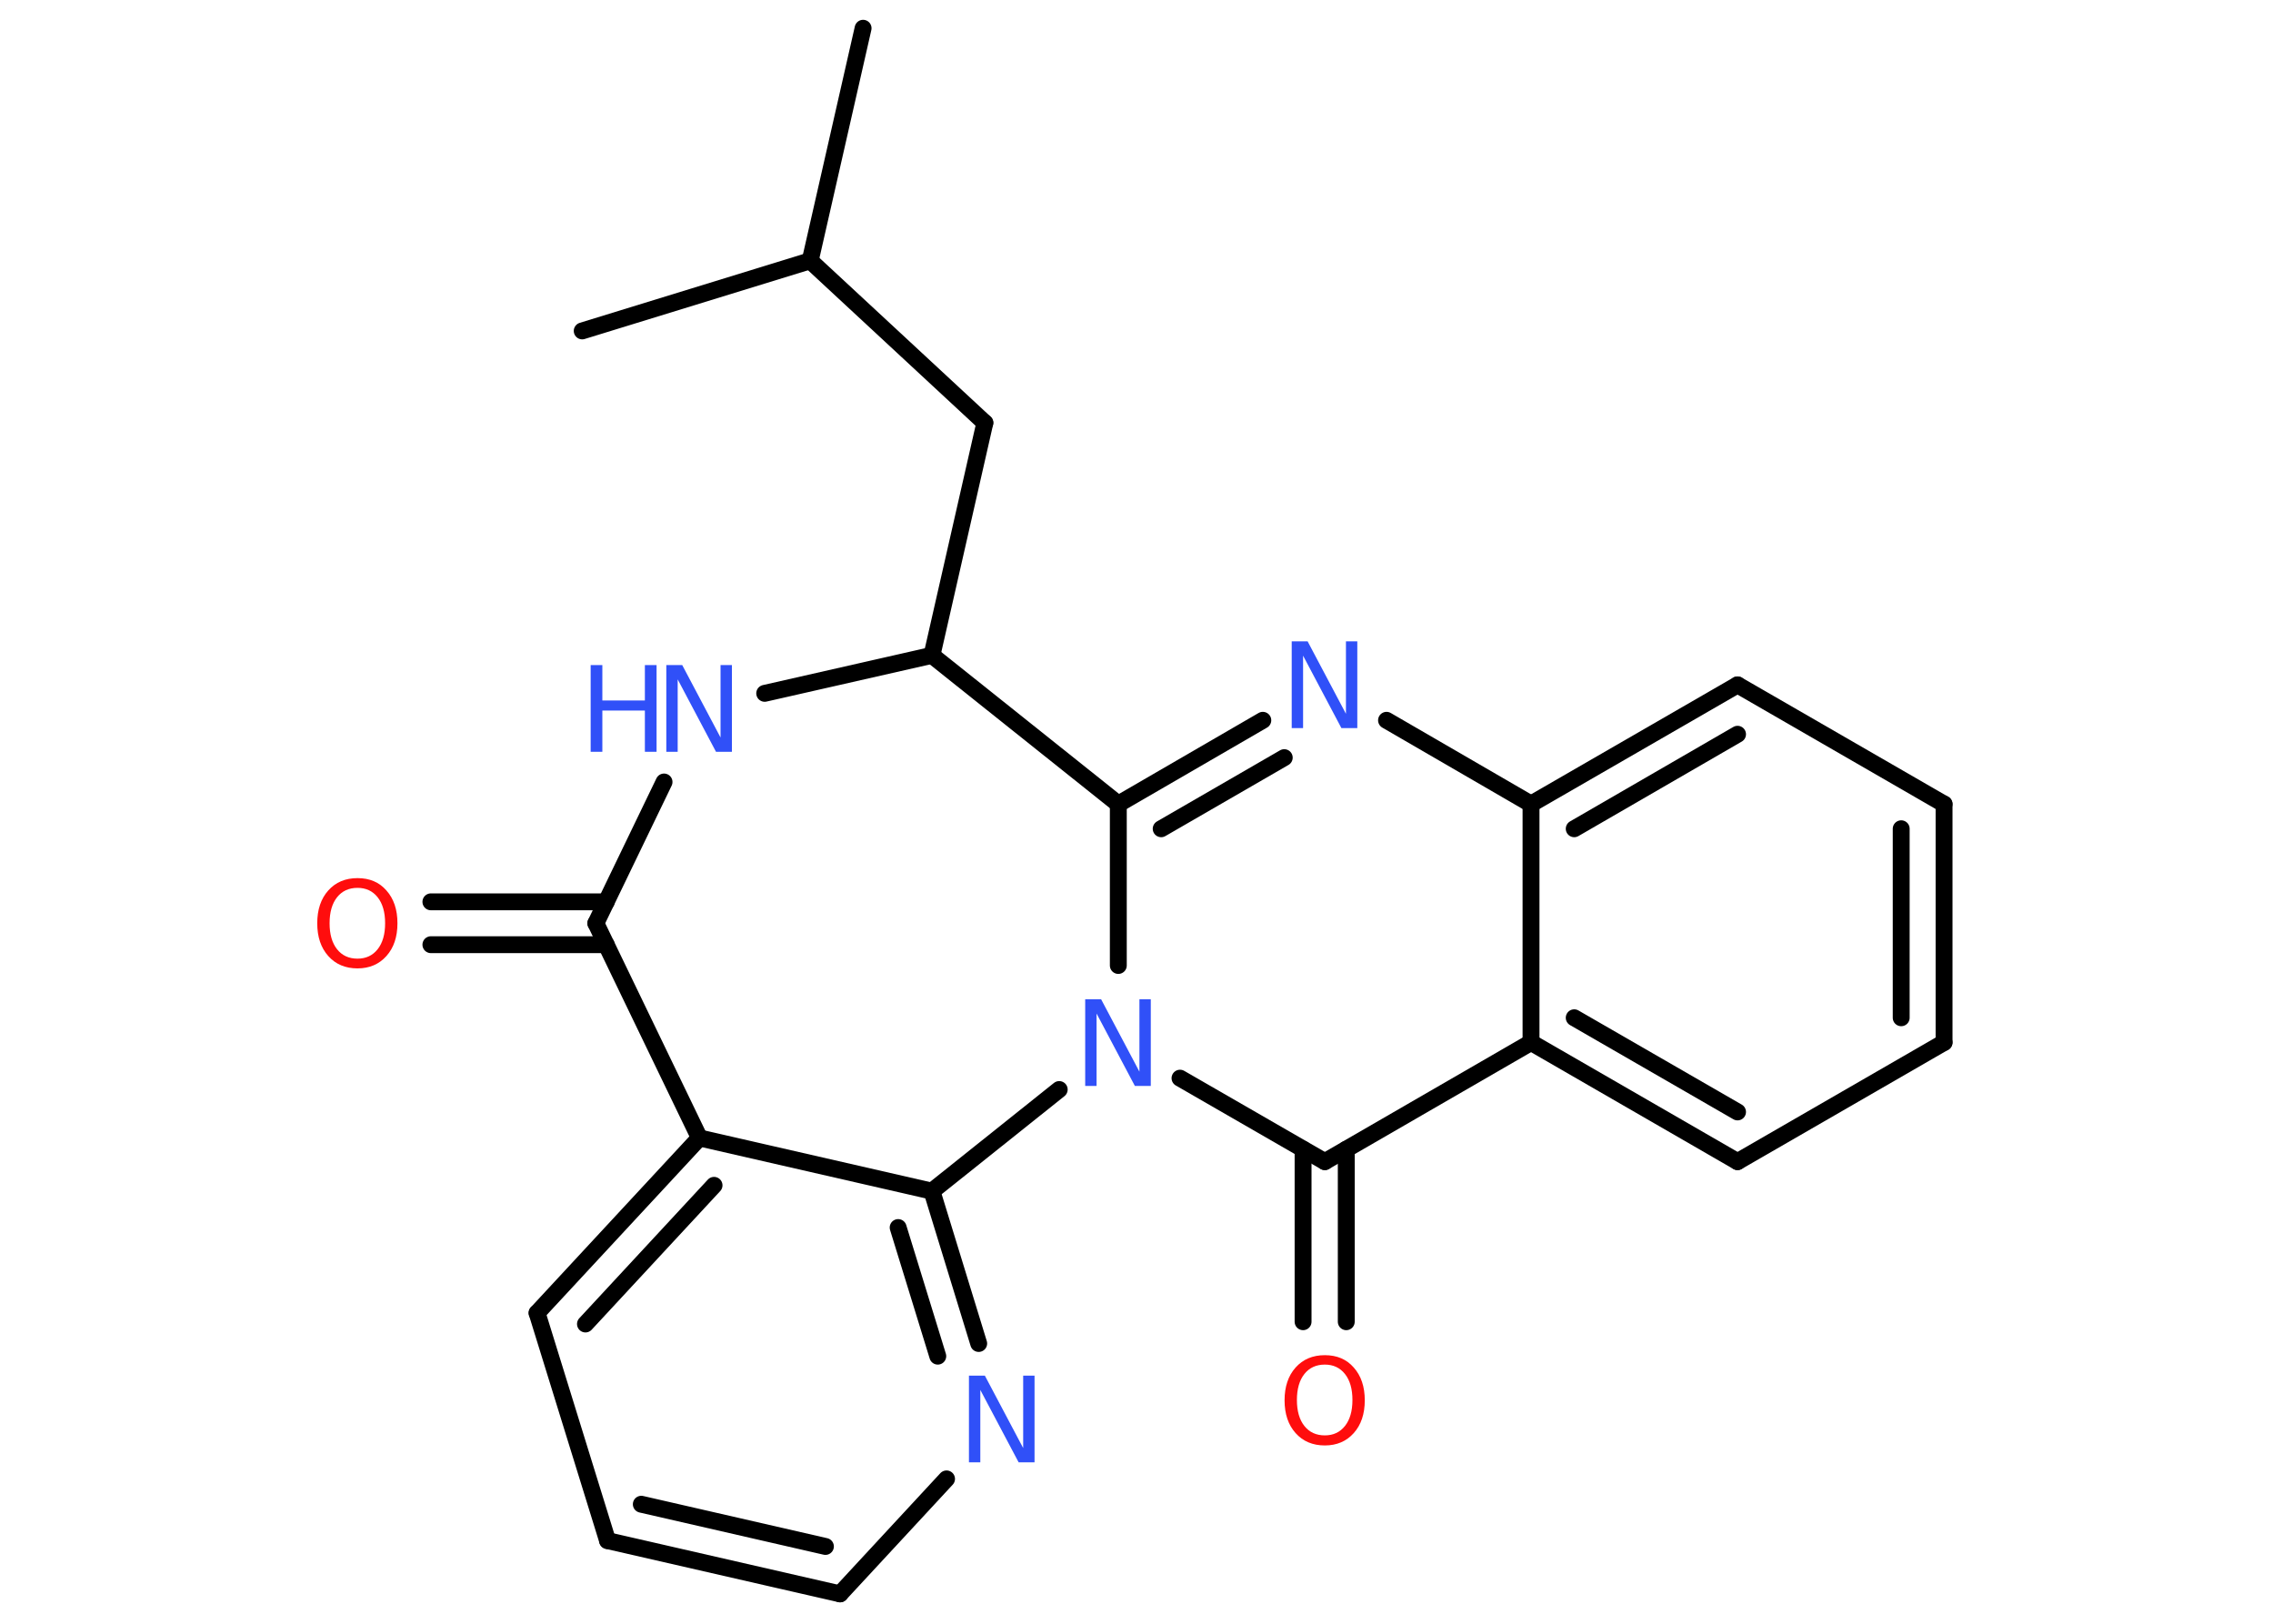<?xml version='1.0' encoding='UTF-8'?>
<!DOCTYPE svg PUBLIC "-//W3C//DTD SVG 1.1//EN" "http://www.w3.org/Graphics/SVG/1.1/DTD/svg11.dtd">
<svg version='1.2' xmlns='http://www.w3.org/2000/svg' xmlns:xlink='http://www.w3.org/1999/xlink' width='70.0mm' height='50.0mm' viewBox='0 0 70.0 50.0'>
  <desc>Generated by the Chemistry Development Kit (http://github.com/cdk)</desc>
  <g stroke-linecap='round' stroke-linejoin='round' stroke='#000000' stroke-width='.52' fill='#3050F8'>
    <rect x='.0' y='.0' width='70.0' height='50.0' fill='#FFFFFF' stroke='none'/>
    <g id='mol1' class='mol'>
      <line id='mol1bnd1' class='bond' x1='26.58' y1='.87' x2='24.95' y2='8.03'/>
      <line id='mol1bnd2' class='bond' x1='24.95' y1='8.03' x2='17.93' y2='10.19'/>
      <line id='mol1bnd3' class='bond' x1='24.95' y1='8.03' x2='30.33' y2='13.02'/>
      <line id='mol1bnd4' class='bond' x1='30.33' y1='13.02' x2='28.7' y2='20.18'/>
      <line id='mol1bnd5' class='bond' x1='28.7' y1='20.18' x2='23.55' y2='21.35'/>
      <line id='mol1bnd6' class='bond' x1='20.45' y1='24.08' x2='18.35' y2='28.43'/>
      <g id='mol1bnd7' class='bond'>
        <line x1='18.67' y1='29.09' x2='13.27' y2='29.09'/>
        <line x1='18.67' y1='27.77' x2='13.27' y2='27.77'/>
      </g>
      <line id='mol1bnd8' class='bond' x1='18.35' y1='28.43' x2='21.54' y2='35.04'/>
      <g id='mol1bnd9' class='bond'>
        <line x1='21.54' y1='35.04' x2='16.54' y2='40.43'/>
        <line x1='21.99' y1='36.5' x2='18.03' y2='40.77'/>
      </g>
      <line id='mol1bnd10' class='bond' x1='16.54' y1='40.43' x2='18.71' y2='47.44'/>
      <g id='mol1bnd11' class='bond'>
        <line x1='18.71' y1='47.44' x2='25.87' y2='49.08'/>
        <line x1='19.75' y1='46.32' x2='25.42' y2='47.62'/>
      </g>
      <line id='mol1bnd12' class='bond' x1='25.87' y1='49.08' x2='29.15' y2='45.54'/>
      <g id='mol1bnd13' class='bond'>
        <line x1='30.14' y1='41.37' x2='28.7' y2='36.68'/>
        <line x1='28.88' y1='41.76' x2='27.66' y2='37.8'/>
      </g>
      <line id='mol1bnd14' class='bond' x1='21.54' y1='35.04' x2='28.7' y2='36.68'/>
      <line id='mol1bnd15' class='bond' x1='28.7' y1='36.68' x2='32.62' y2='33.55'/>
      <line id='mol1bnd16' class='bond' x1='34.44' y1='29.73' x2='34.44' y2='24.76'/>
      <line id='mol1bnd17' class='bond' x1='28.7' y1='20.18' x2='34.44' y2='24.76'/>
      <g id='mol1bnd18' class='bond'>
        <line x1='38.89' y1='22.18' x2='34.44' y2='24.76'/>
        <line x1='39.55' y1='23.33' x2='35.76' y2='25.52'/>
      </g>
      <line id='mol1bnd19' class='bond' x1='42.7' y1='22.18' x2='47.15' y2='24.76'/>
      <g id='mol1bnd20' class='bond'>
        <line x1='53.51' y1='21.09' x2='47.15' y2='24.76'/>
        <line x1='53.51' y1='22.61' x2='48.48' y2='25.52'/>
      </g>
      <line id='mol1bnd21' class='bond' x1='53.51' y1='21.09' x2='59.87' y2='24.76'/>
      <g id='mol1bnd22' class='bond'>
        <line x1='59.87' y1='32.1' x2='59.87' y2='24.76'/>
        <line x1='58.55' y1='31.34' x2='58.55' y2='25.52'/>
      </g>
      <line id='mol1bnd23' class='bond' x1='59.87' y1='32.1' x2='53.51' y2='35.77'/>
      <g id='mol1bnd24' class='bond'>
        <line x1='47.15' y1='32.1' x2='53.51' y2='35.77'/>
        <line x1='48.48' y1='31.34' x2='53.51' y2='34.24'/>
      </g>
      <line id='mol1bnd25' class='bond' x1='47.15' y1='24.76' x2='47.15' y2='32.1'/>
      <line id='mol1bnd26' class='bond' x1='47.15' y1='32.1' x2='40.8' y2='35.77'/>
      <line id='mol1bnd27' class='bond' x1='36.34' y1='33.2' x2='40.8' y2='35.77'/>
      <g id='mol1bnd28' class='bond'>
        <line x1='41.46' y1='35.39' x2='41.46' y2='40.7'/>
        <line x1='40.13' y1='35.39' x2='40.13' y2='40.7'/>
      </g>
      <g id='mol1atm6' class='atom'>
        <path d='M20.53 20.48h.48l1.18 2.23v-2.23h.35v2.67h-.49l-1.18 -2.23v2.23h-.35v-2.67z' stroke='none'/>
        <path d='M18.19 20.48h.36v1.09h1.31v-1.09h.36v2.67h-.36v-1.27h-1.31v1.27h-.36v-2.67z' stroke='none'/>
      </g>
      <path id='mol1atm8' class='atom' d='M11.01 27.34q-.4 .0 -.63 .29q-.23 .29 -.23 .8q.0 .51 .23 .8q.23 .29 .63 .29q.39 .0 .62 -.29q.23 -.29 .23 -.8q.0 -.51 -.23 -.8q-.23 -.29 -.62 -.29zM11.01 27.04q.56 .0 .89 .38q.34 .38 .34 1.01q.0 .63 -.34 1.01q-.34 .38 -.89 .38q-.56 .0 -.9 -.38q-.34 -.38 -.34 -1.01q.0 -.63 .34 -1.01q.34 -.38 .9 -.38z' stroke='none' fill='#FF0D0D'/>
      <path id='mol1atm13' class='atom' d='M29.85 42.36h.48l1.18 2.23v-2.23h.35v2.67h-.49l-1.18 -2.23v2.23h-.35v-2.67z' stroke='none'/>
      <path id='mol1atm15' class='atom' d='M33.43 30.77h.48l1.18 2.23v-2.23h.35v2.67h-.49l-1.18 -2.23v2.23h-.35v-2.67z' stroke='none'/>
      <path id='mol1atm17' class='atom' d='M39.79 19.75h.48l1.18 2.23v-2.23h.35v2.67h-.49l-1.18 -2.23v2.23h-.35v-2.67z' stroke='none'/>
      <path id='mol1atm25' class='atom' d='M40.8 42.02q-.4 .0 -.63 .29q-.23 .29 -.23 .8q.0 .51 .23 .8q.23 .29 .63 .29q.39 .0 .62 -.29q.23 -.29 .23 -.8q.0 -.51 -.23 -.8q-.23 -.29 -.62 -.29zM40.8 41.73q.56 .0 .89 .38q.34 .38 .34 1.01q.0 .63 -.34 1.01q-.34 .38 -.89 .38q-.56 .0 -.9 -.38q-.34 -.38 -.34 -1.01q.0 -.63 .34 -1.01q.34 -.38 .9 -.38z' stroke='none' fill='#FF0D0D'/>
    </g>
  </g>
</svg>
